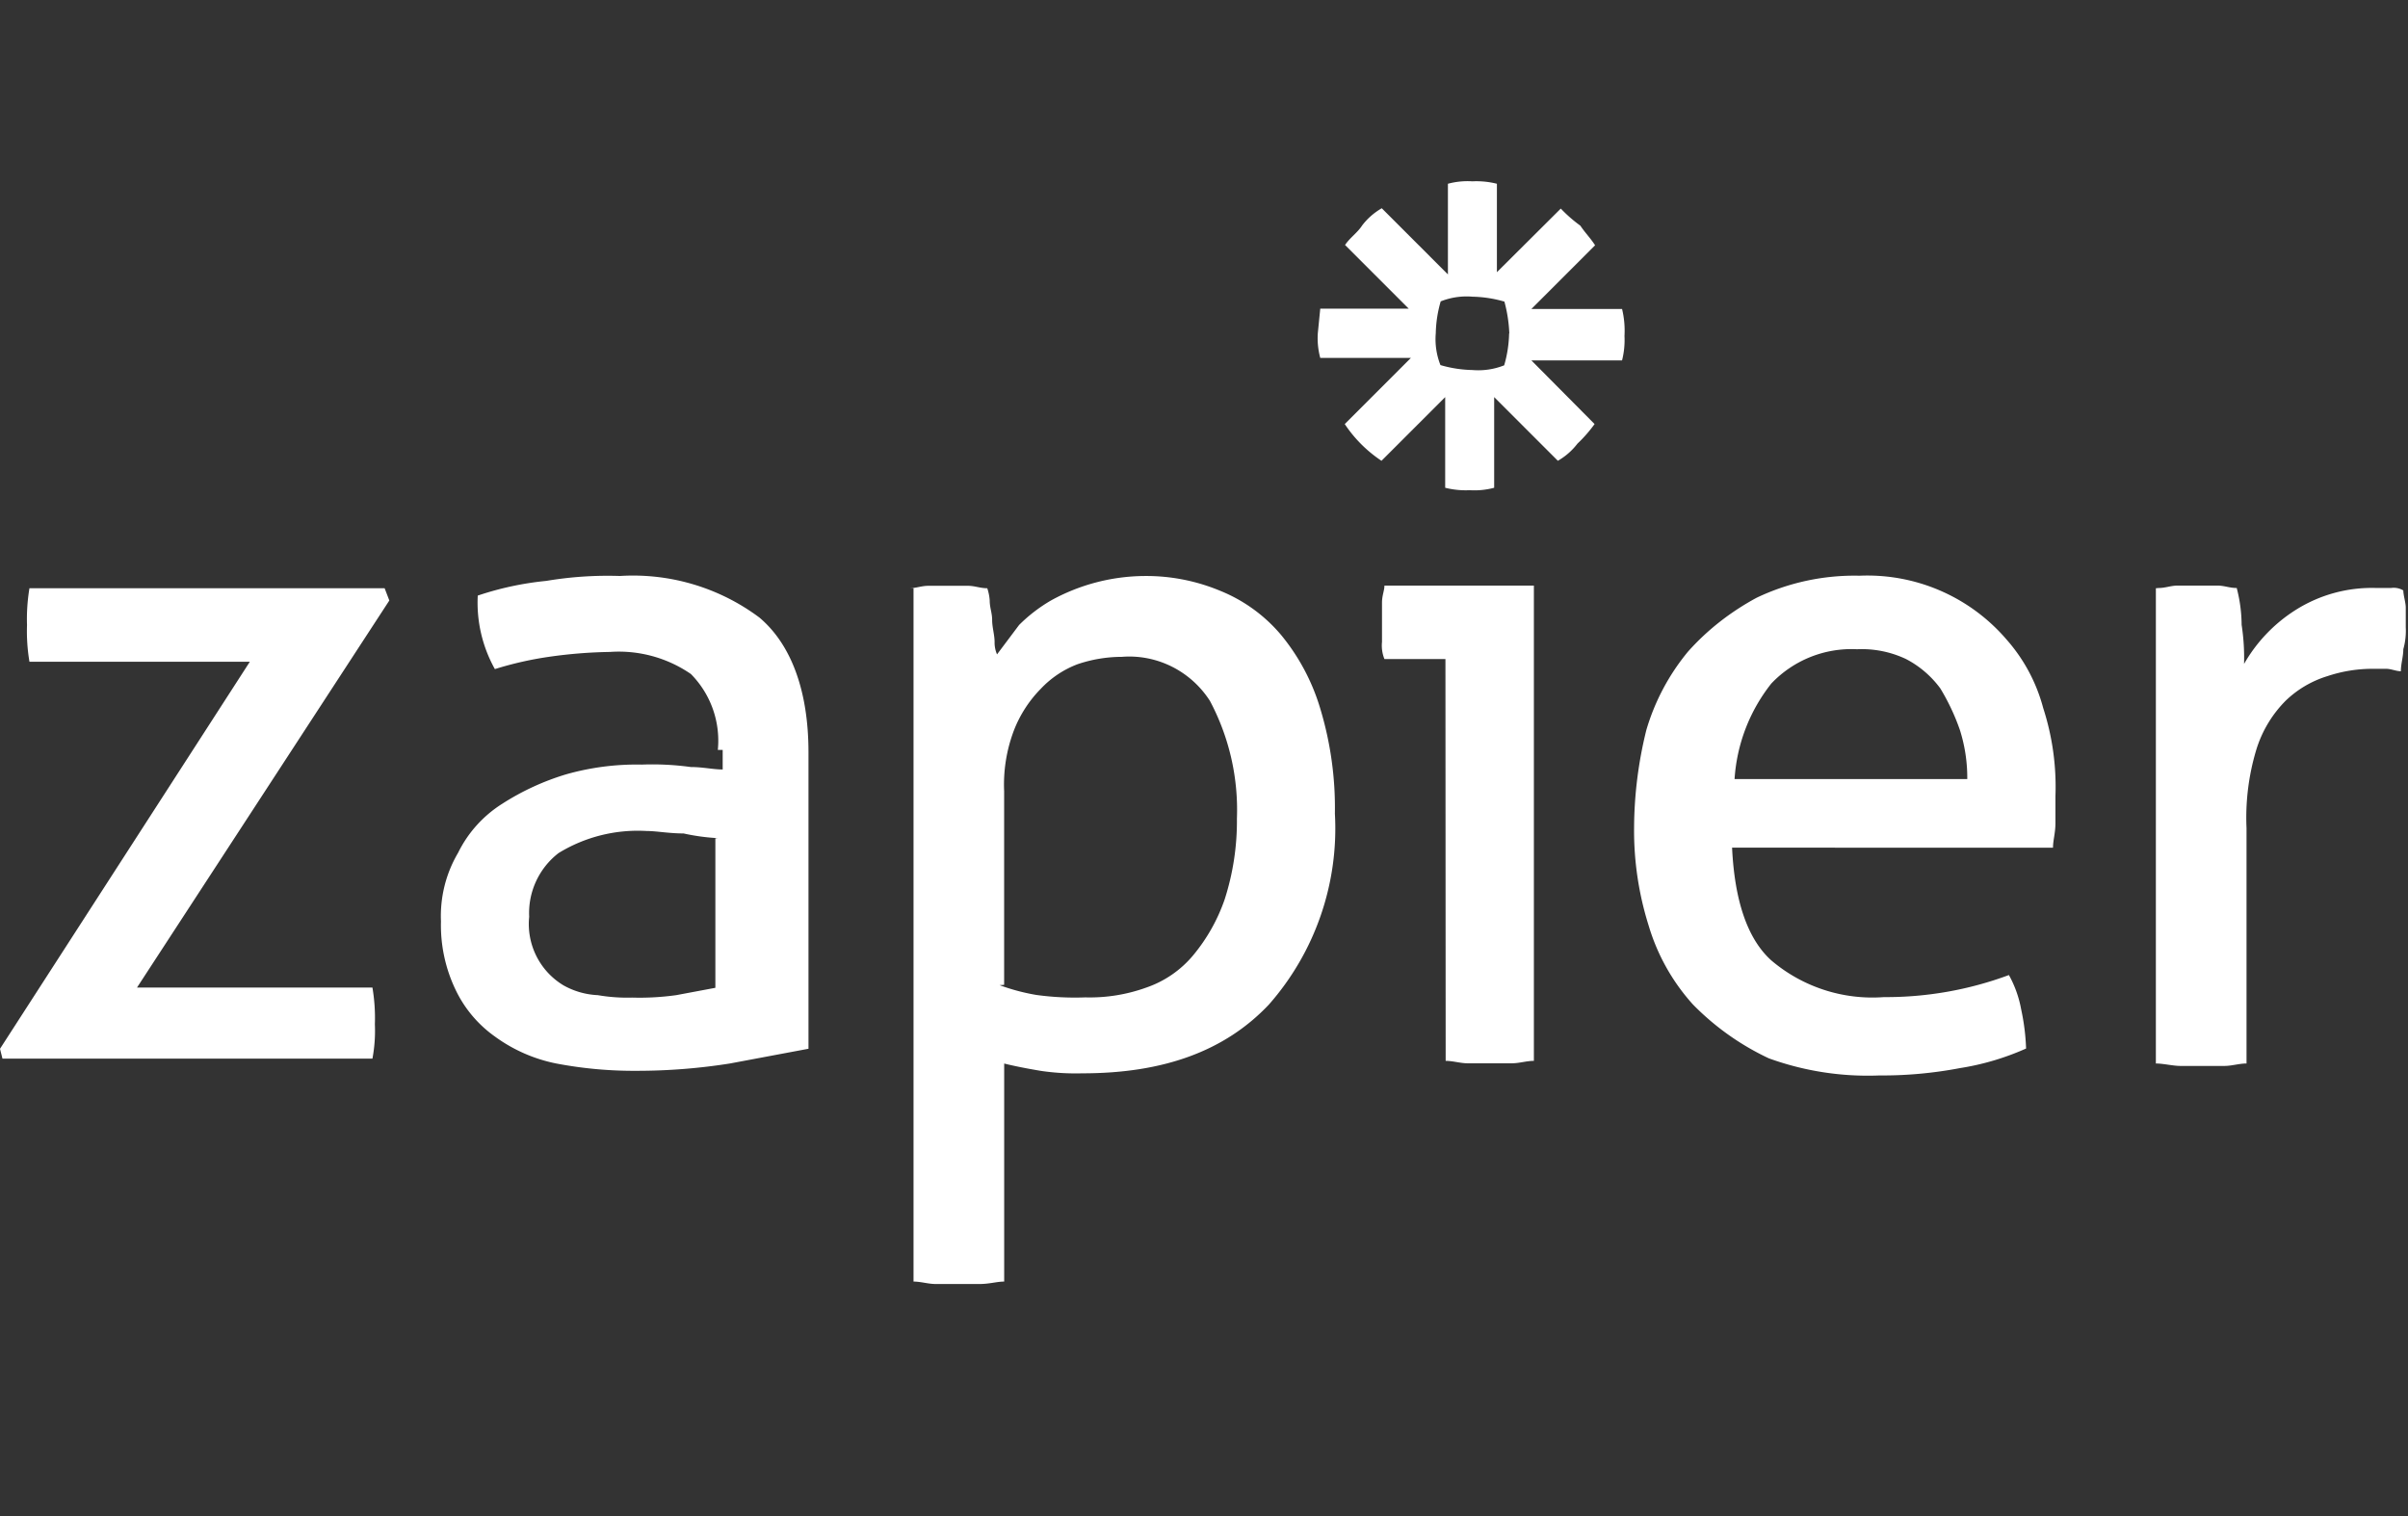 <svg width="524" height="330" xmlns="http://www.w3.org/2000/svg">
  <rect width="100%" height="100%" fill="#333333" stroke="none"/>
  <path d="m0 228.24 54.37-84.236H6.408a39.923 39.923 0 0 1-.53-7.995c-.088-2.675.091-5.36.53-7.995H83.7l1.021 2.665-54.912 84.236h51.237c.444 2.64.622 5.319.53 7.995.11 2.5-.07 5.004-.53 7.464H.536L0 228.24Zm156.205-65.04a20.625 20.625 0 0 0-5.866-16.526 27.67 27.67 0 0 0-17.593-4.8 103.84 103.84 0 0 0-13.33 1.068 75.66 75.66 0 0 0-11.726 2.665 29.61 29.61 0 0 1-3.727-15.995 67.491 67.491 0 0 1 14.928-3.201 80.714 80.714 0 0 1 15.994-1.067 45.947 45.947 0 0 1 30.387 9.062c6.933 5.87 10.66 15.994 10.66 29.319v64.505l-17.062 3.2a129.437 129.437 0 0 1-20.258 1.599 90.046 90.046 0 0 1-17.592-1.598 33.848 33.848 0 0 1-13.33-5.866 26.343 26.343 0 0 1-8.531-10.13 32.47 32.47 0 0 1-3.201-14.927 27.109 27.109 0 0 1 3.727-14.927 26.343 26.343 0 0 1 9.598-10.66 55.137 55.137 0 0 1 13.86-6.397 56.138 56.138 0 0 1 16.526-2.134 61.416 61.416 0 0 1 10.66.53c2.665 0 4.799.532 6.933.532v-4.263l-1.057.01Zm0 19.195a45.81 45.81 0 0 1-7.464-1.021c-3.201 0-5.871-.531-7.995-.531a32.98 32.98 0 0 0-19.195 4.799 16.49 16.49 0 0 0-6.397 13.86 15.571 15.571 0 0 0 7.464 14.928 16.745 16.745 0 0 0 7.463 2.134 37.71 37.71 0 0 0 7.464.531c3.209.09 6.419-.088 9.598-.53l8.526-1.599v-32.52l.536-.051Zm41.582-54.381c1.598 0 2.665-.531 4.263-.531h8.526c1.598 0 2.665.53 4.262.53.29.863.469 1.759.531 2.666 0 1.598.531 2.665.531 4.263 0 1.598.531 3.2.531 4.799a6.457 6.457 0 0 0 .531 2.665l4.8-6.397a33.967 33.967 0 0 1 6.932-5.33 42.7 42.7 0 0 1 20.258-5.33 41.795 41.795 0 0 1 16.525 3.201 33.95 33.95 0 0 1 13.274 9.598 45.692 45.692 0 0 1 8.53 15.995 74.639 74.639 0 0 1 3.202 22.922 57.995 57.995 0 0 1-14.392 41.582c-9.598 10.129-22.974 14.928-40.515 14.928a51.716 51.716 0 0 1-9.062-.531c-3.2-.534-5.864-1.067-7.995-1.598v47.448c-1.598 0-3.2.53-5.33.53h-9.597c-1.598 0-3.201-.53-4.8-.53v-150.88h-1.005Zm19.721 86.37a44.416 44.416 0 0 0 7.995 2.134c3.531.486 7.098.664 10.66.531a36.218 36.218 0 0 0 13.274-2.134 22.974 22.974 0 0 0 10.128-6.933 38.8 38.8 0 0 0 6.933-12.262 55.545 55.545 0 0 0 2.665-17.593 50.49 50.49 0 0 0-5.866-25.588c-4.15-6.483-11.517-10.21-19.195-9.597-3.265.01-6.506.55-9.598 1.598a21.34 21.34 0 0 0-7.995 5.33 26.65 26.65 0 0 0-5.866 9.061 33.22 33.22 0 0 0-2.134 13.274v42.118l-1 .061Zm97.03-70.962h-13.273a7.811 7.811 0 0 1-.531-3.727v-8.526c0-1.598.53-2.665.53-3.727h32.521v103.422c-1.598 0-3.2.53-4.799.53h-9.597c-1.598 0-3.201-.53-4.8-.53l-.05-87.442Zm62.376 41.046c.531 11.195 3.201 19.726 8.526 24.525a33.95 33.95 0 0 0 24.526 7.995 76.868 76.868 0 0 0 27.19-4.799 24.352 24.352 0 0 1 2.665 7.464c.611 2.804.97 5.657 1.072 8.526a56.872 56.872 0 0 1-14.392 4.262 90.379 90.379 0 0 1-17.592 1.598 63.152 63.152 0 0 1-23.995-3.726 56.923 56.923 0 0 1-16.525-11.727 44.467 44.467 0 0 1-9.598-17.062 68.767 68.767 0 0 1-3.201-21.324 89.735 89.735 0 0 1 2.665-21.325 47.99 47.99 0 0 1 9.061-17.062c4.238-4.763 9.292-8.679 14.928-11.726a49.47 49.47 0 0 1 22.392-4.8 39.872 39.872 0 0 1 31.984 13.861 36.707 36.707 0 0 1 7.995 14.928 55.613 55.613 0 0 1 2.665 19.196v5.87c0 2.135-.531 3.728-.531 5.33l-69.835-.004Zm51.18-14.928a34.46 34.46 0 0 0-1.598-10.66 47.223 47.223 0 0 0-4.263-9.062 21.697 21.697 0 0 0-7.463-6.396 22.463 22.463 0 0 0-10.66-2.134 24.046 24.046 0 0 0-18.66 7.463 37.32 37.32 0 0 0-7.995 20.794l50.64-.005Zm41.582-41.577c1.598 0 2.665-.531 4.263-.531h8.526c1.598 0 2.665.53 4.263.53a32.265 32.265 0 0 1 1.067 7.996c.432 2.82.61 5.673.53 8.525a33.592 33.592 0 0 1 11.197-11.726 31.04 31.04 0 0 1 17.592-4.8h3.201a4.033 4.033 0 0 1 2.665.532c0 1.02.531 2.665.531 3.727v4.262a14.805 14.805 0 0 1-.53 4.8c0 1.597-.532 3.2-.532 4.798-1.02 0-2.134-.53-3.2-.53h-2.666a31.04 31.04 0 0 0-10.129 1.597 22.667 22.667 0 0 0-9.061 5.33 25.884 25.884 0 0 0-6.397 10.66 51.154 51.154 0 0 0-2.134 17.062v51.24c-1.598 0-3.201.532-4.8.532h-9.597c-1.598 0-3.727-.531-5.33-.531V128.014l.541-.051ZM352.92 67.24h-19.676l13.86-13.86c-1.02-1.598-2.133-2.665-3.2-4.263a30.836 30.836 0 0 1-4.263-3.727l-13.902 13.845V39.99a18.124 18.124 0 0 0-5.33-.53 16.49 16.49 0 0 0-5.33.53v19.727L300.684 45.32a14.397 14.397 0 0 0-4.263 3.732c-1.021 1.598-2.665 2.665-3.727 4.263l13.861 13.86h-19.257l-.53 5.33c-.121 1.811.058 3.63.53 5.382h19.727l-14.397 14.396a28.656 28.656 0 0 0 7.995 7.995l13.86-13.86v19.726c1.74.44 3.537.619 5.33.531a16.49 16.49 0 0 0 5.33-.53v-19.73l13.86 13.861a14.397 14.397 0 0 0 4.264-3.732 29.866 29.866 0 0 0 3.727-4.263l-13.749-13.85h19.727c.44-1.74.619-3.537.53-5.33a20.115 20.115 0 0 0-.53-5.871l-.051.01Zm-24.526 5.33c-.05 2.348-.41 4.68-1.072 6.933a15.287 15.287 0 0 1-6.933 1.021c-2.348-.05-4.68-.41-6.933-1.072a15.287 15.287 0 0 1-1.02-6.933c.049-2.348.41-4.68 1.071-6.933a15.287 15.287 0 0 1 6.933-1.02c2.348.049 4.68.41 6.933 1.071.615 2.264.973 4.59 1.067 6.933h-.046Z" fill="#FFF"/>
</svg>
